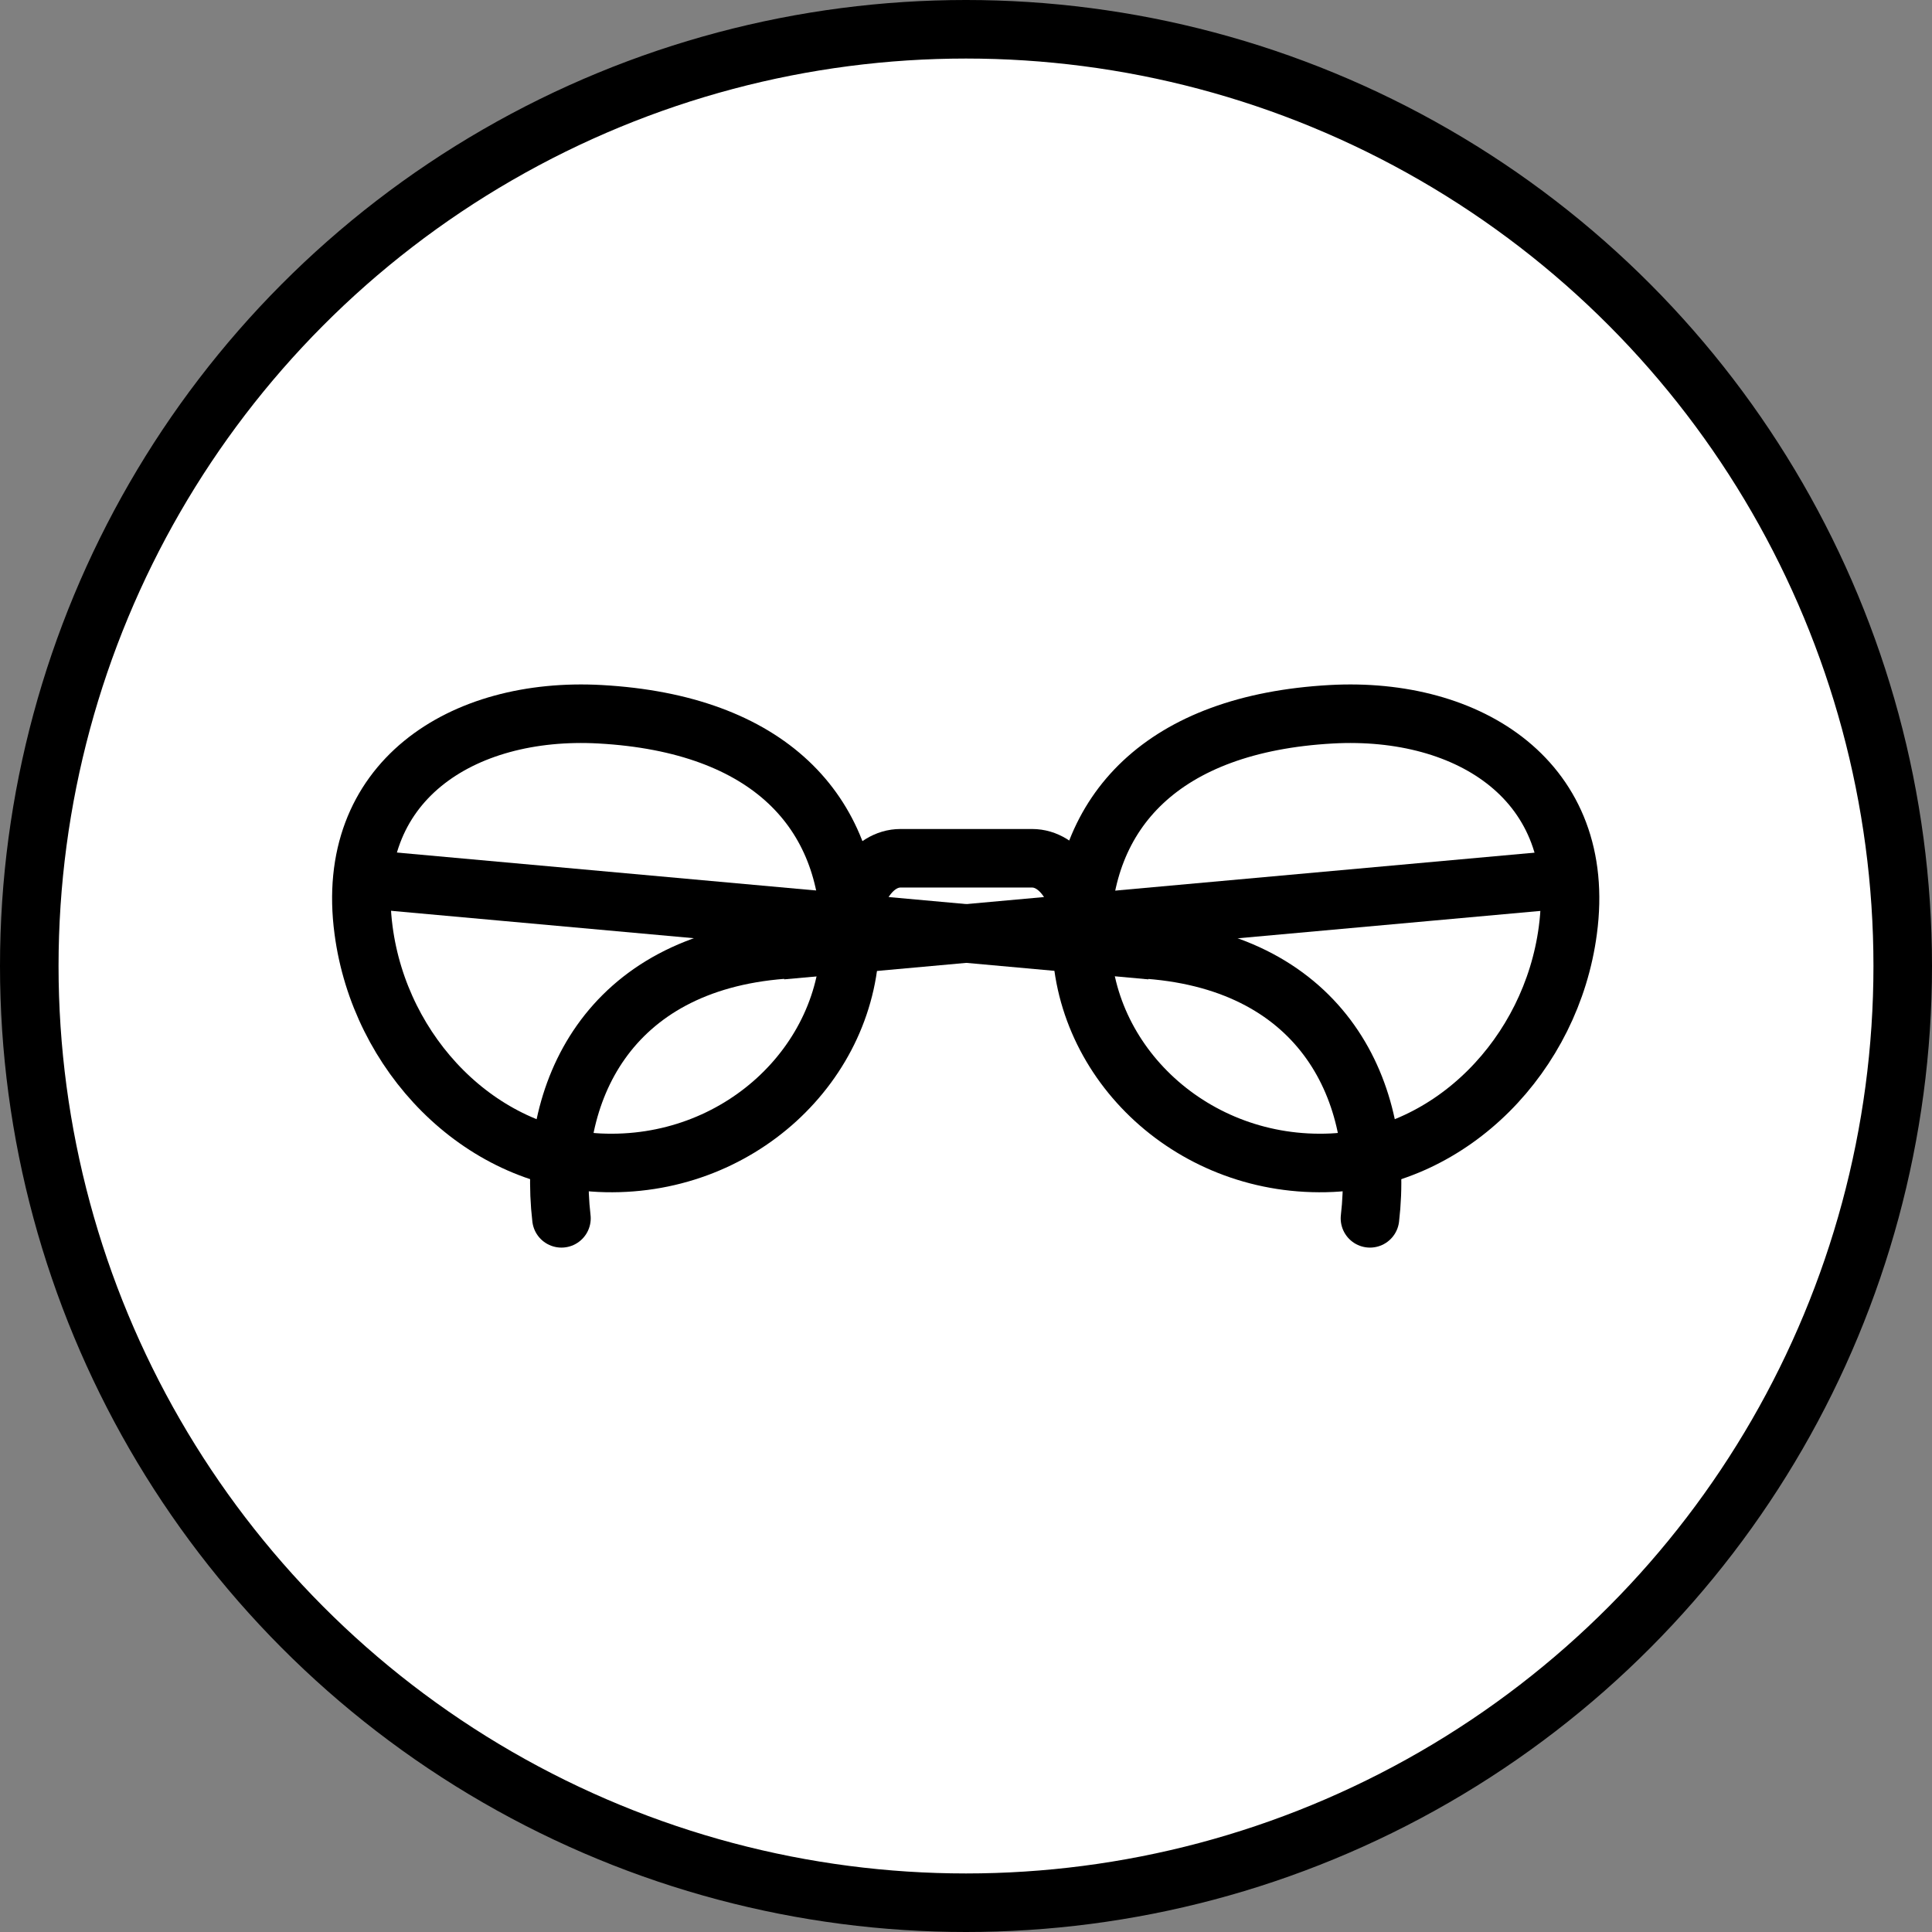 <?xml version="1.0" encoding="UTF-8"?>
<svg id="Capa_2" data-name="Capa 2" xmlns="http://www.w3.org/2000/svg" viewBox="0 0 33 33">
  <rect x="0" y="0" width="33" height="33" fill="#808080" stroke="none"/>
  <defs>
    <style>
      .cls-1, .cls-2 {
        fill: none;
      }

      .cls-1, .cls-2, .cls-3 {
        stroke: #000;
        stroke-miterlimit: 10;
      }

      .cls-2 {
        stroke-linecap: round;
      }

      .cls-3 {
        fill: #fff;
      }
    </style>
  </defs>
  <g id="Capa_1-2" data-name="Capa 1">
    <g>
      <circle class="cls-3" cx="16.5" cy="16.5" r="16"/>
      <g>
        <path class="cls-2" d="m9.59,20.81c-.25-2.14.79-4.36,3.78-4.59"/>
        <path class="cls-2" d="m23.4,20.81c.25-2.14-.79-4.36-3.78-4.59"/>
        <line class="cls-1" x1="26.83" y1="15.01" x2="13.35" y2="16.23"/>
        <line class="cls-1" x1="6.18" y1="15.01" x2="19.66" y2="16.23"/>
        <path class="cls-1" d="m14.52,16.01c0,2.15-1.92,3.96-4.28,3.85-2.05-.1-3.75-1.85-4.03-3.97-.34-2.54,1.68-3.82,4.04-3.69,2.88.16,4.27,1.66,4.27,3.81Z"/>
        <path class="cls-1" d="m18.47,16.01c0,2.15,1.92,3.96,4.28,3.85,2.05-.1,3.75-1.85,4.03-3.97.34-2.54-1.68-3.82-4.04-3.69-2.88.16-4.27,1.66-4.27,3.81Z"/>
        <path class="cls-1" d="m18.48,15.89c0-.68-.38-1.23-.85-1.23h-2.25c-.47,0-.85.55-.85,1.23"/>
      </g>
    </g>
  </g>
</svg>